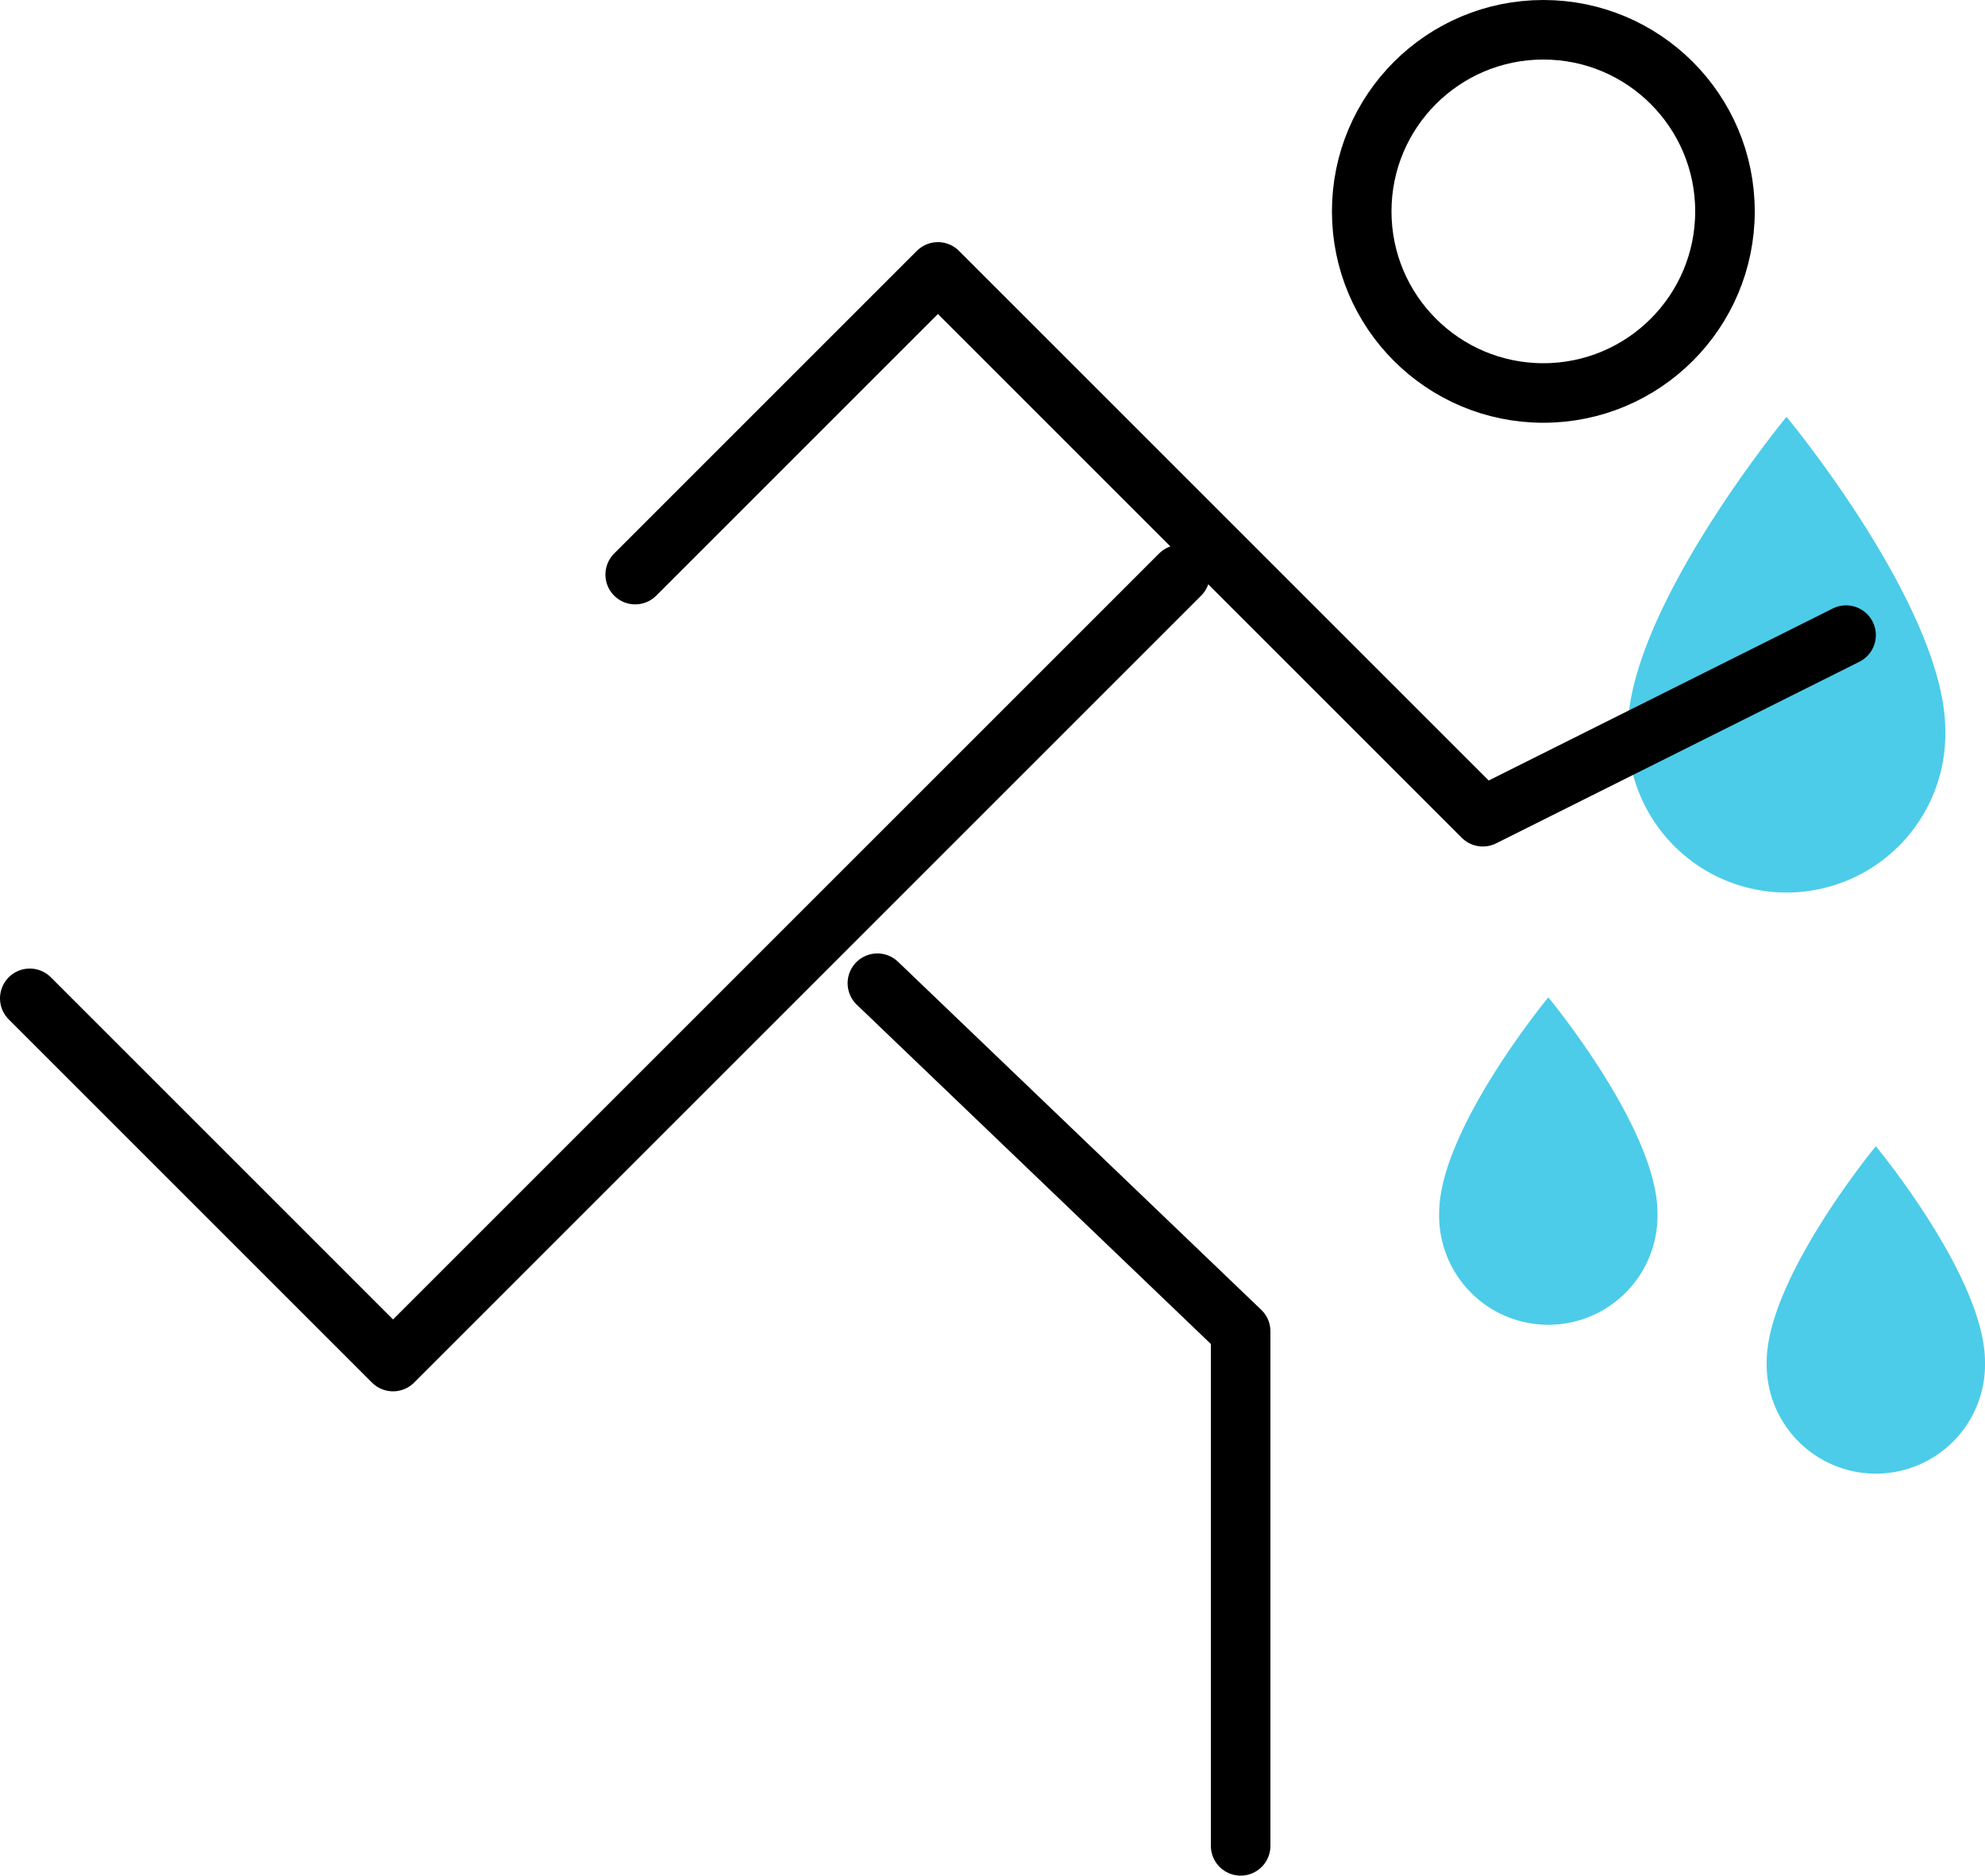<svg xmlns="http://www.w3.org/2000/svg" viewBox="0 0 66.666 63"><defs><style>.cls-1{opacity:0.7;}.cls-2{fill:#00b6e0;}.cls-3{fill:none;stroke:#000;stroke-linecap:round;stroke-linejoin:round;stroke-width:2px;}</style></defs><title>Asset 1</title><g id="Layer_2" data-name="Layer 2"><g id="Layer_1-2" data-name="Layer 1"><g class="cls-1"><path class="cls-2" d="M65.333,24.54C65.333,20.428,60,14,60,14s-5.333,6.466-5.333,10.542a5.334,5.334,0,1,0,10.666,0Z"/></g><circle class="cls-3" cx="51.833" cy="7.1" r="6.1"/><polyline class="cls-3" points="21.333 19.3 31.5 9.133 49.8 27.433 62 21.333"/><polyline class="cls-3" points="39.633 19.3 13.2 45.733 1 33.533"/><polyline class="cls-3" points="29.467 33.025 41.667 44.717 41.667 62"/><g class="cls-1"><path class="cls-2" d="M55.666,40.745C55.666,37.919,52,33.5,52,33.5s-3.666,4.443-3.666,7.245a3.667,3.667,0,1,0,7.332,0Z"/></g><g class="cls-1"><path class="cls-2" d="M66.666,45.745C66.666,42.919,63,38.5,63,38.5s-3.666,4.443-3.666,7.245a3.667,3.667,0,1,0,7.332,0Z"/></g></g></g></svg>